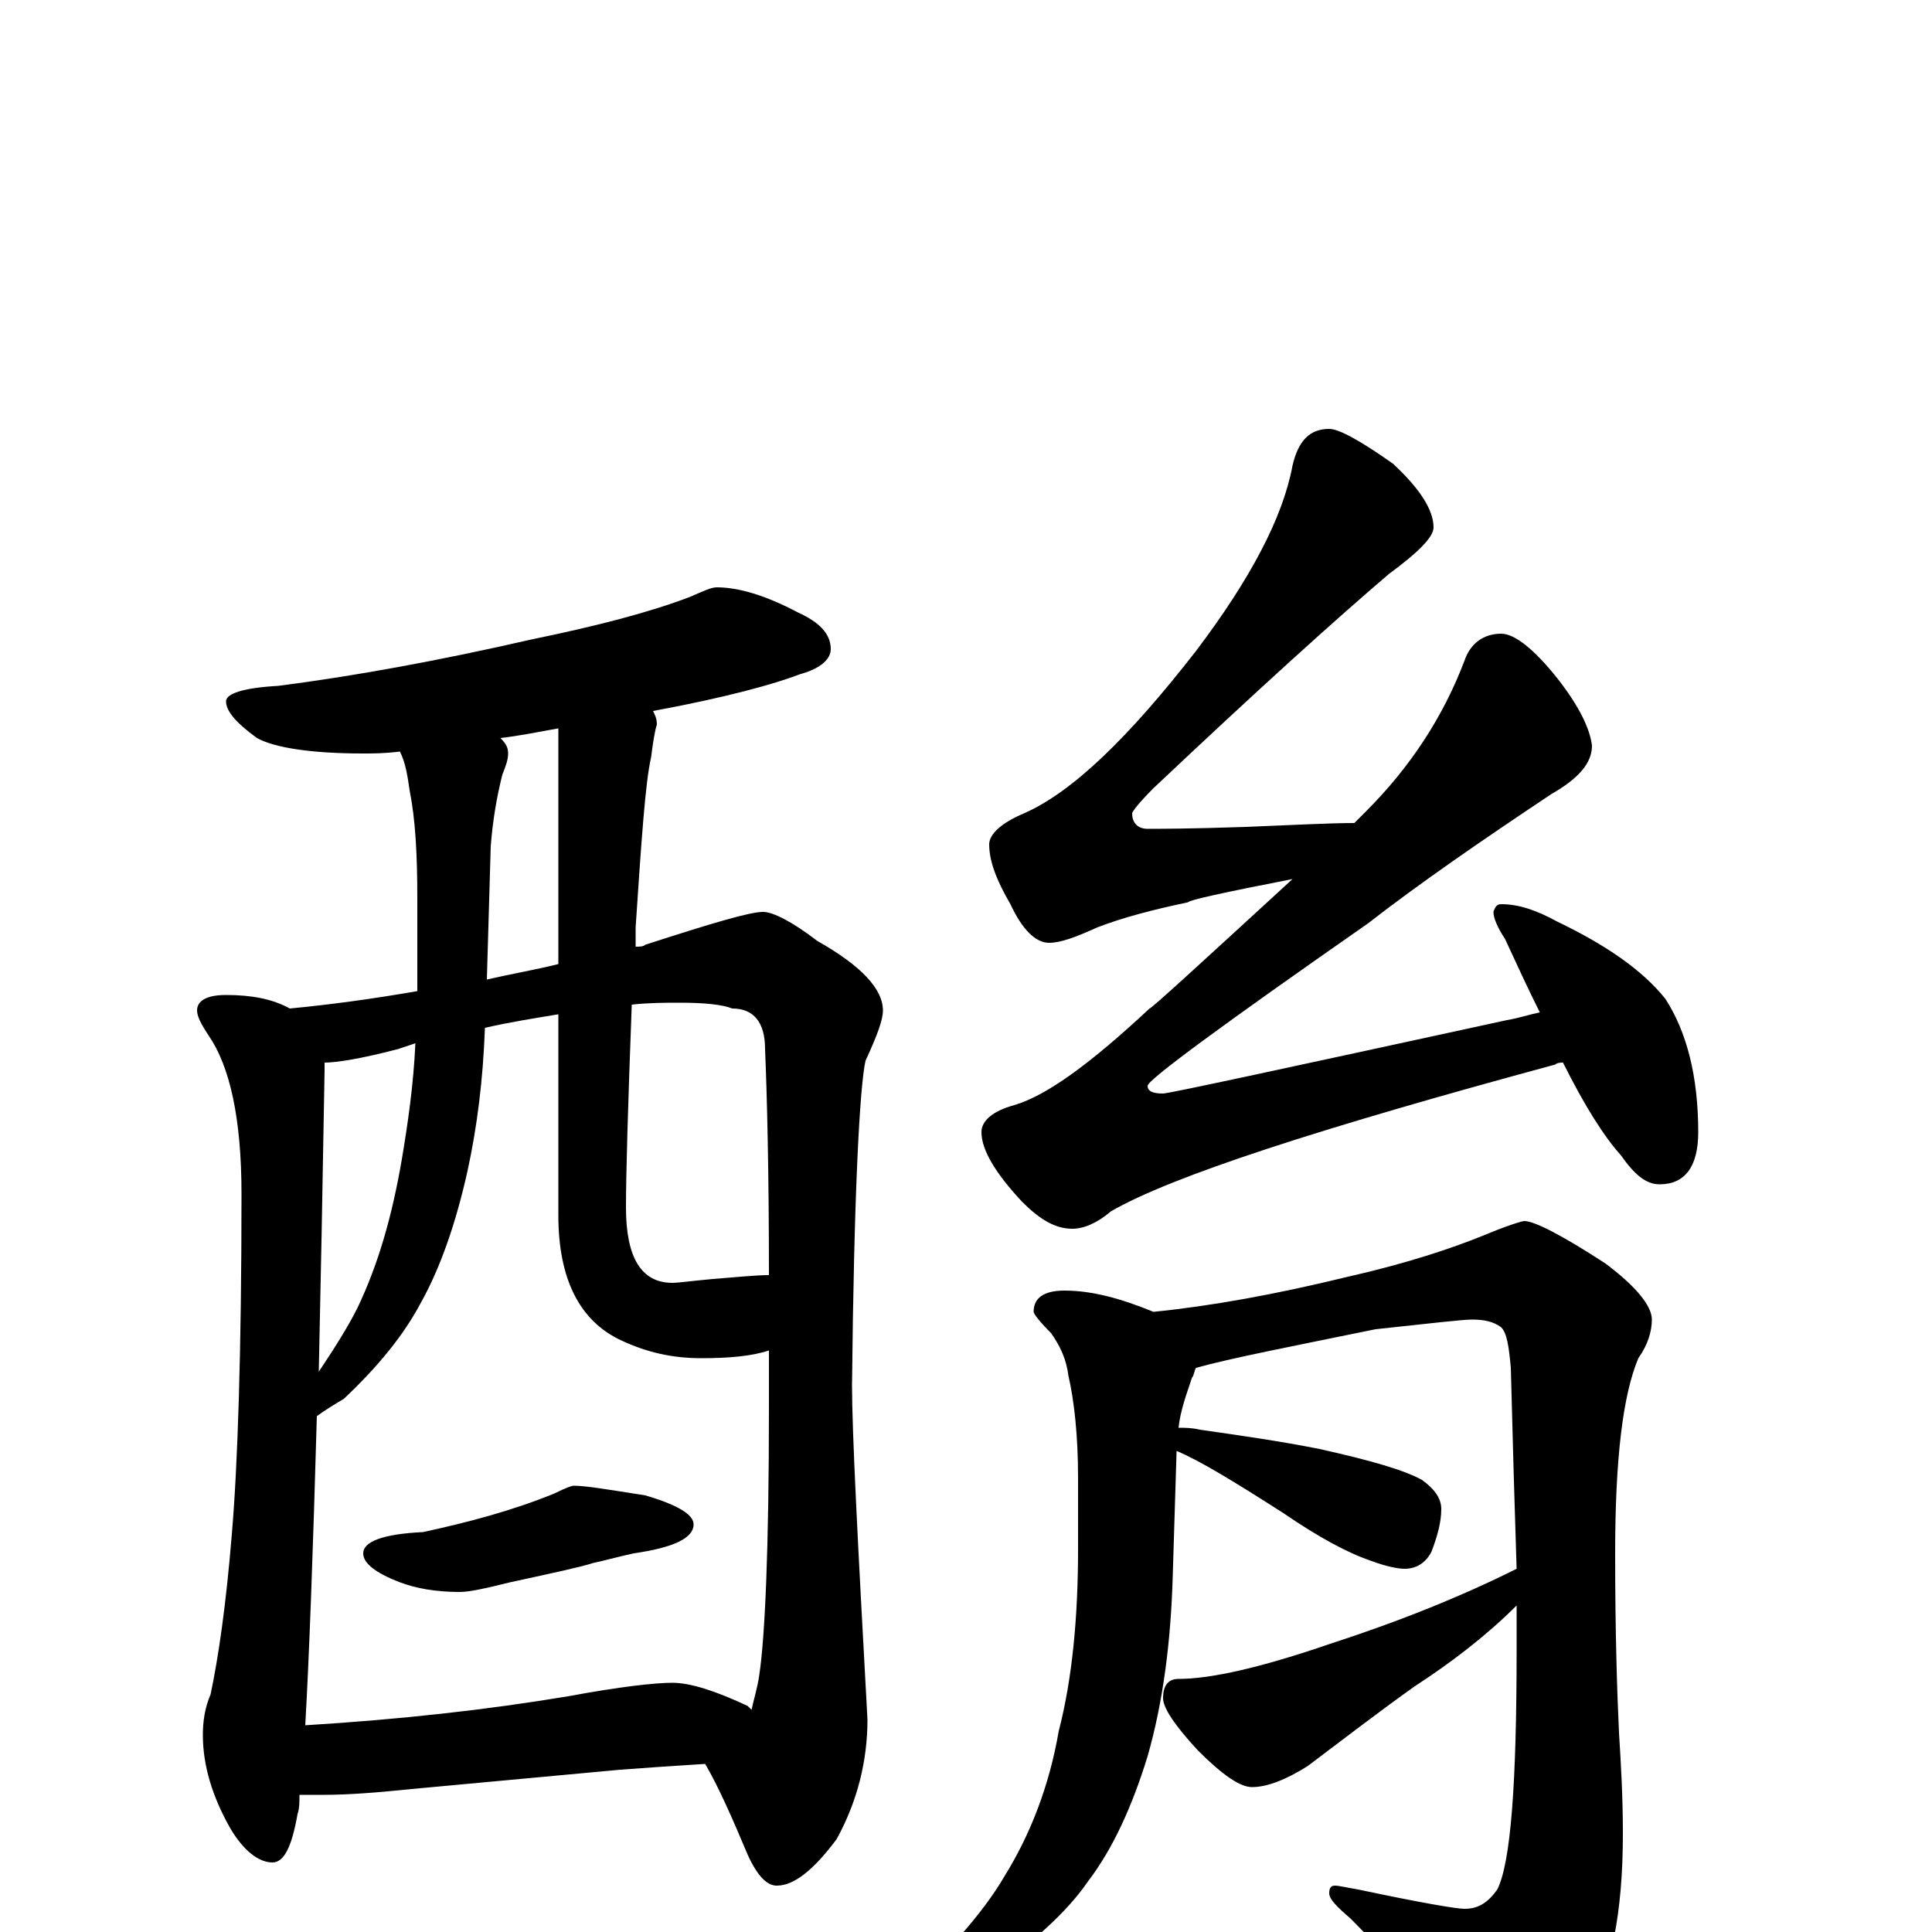 <?xml version="1.0" encoding="utf-8" ?>
<!DOCTYPE svg PUBLIC "-//W3C//DTD SVG 1.1//EN" "http://www.w3.org/Graphics/SVG/1.1/DTD/svg11.dtd">
<svg version="1.1" id="Layer_1" xmlns="http://www.w3.org/2000/svg" xmlns:xlink="http://www.w3.org/1999/xlink" x="0px" y="145px" width="1000px" height="1000px" viewBox="0 0 1000 1000" enable-background="new 0 0 1000 1000" xml:space="preserve">
<g id="Layer_1">
<path id="glyph" transform="matrix(1 0 0 -1 0 1000)" d="M371,696C382,696 396,692 413,683C424,678 430,672 430,664C430,659 425,654 414,651C401,646 376,639 338,632C339,630 340,628 340,625C339,622 338,616 337,608C334,595 332,565 329,520C329,517 329,513 329,510C331,510 333,510 334,511C368,522 388,528 395,528C400,528 410,523 423,513C446,500 457,488 457,477C457,472 454,464 448,451C445,438 442,382 441,283C441,259 444,201 449,110C449,89 444,68 433,48C421,32 411,24 402,24C397,24 392,29 387,40C379,59 372,75 365,87C349,86 334,85 321,84l-108,-10C194,72 179,71 168,71C163,71 159,71 155,71C155,67 155,64 154,61C151,44 147,36 141,36C134,36 126,42 119,54C110,70 105,86 105,102C105,109 106,116 109,123C113,142 117,169 120,206C123,241 125,300 125,382C125,421 119,448 108,464C104,470 102,474 102,477C102,482 107,485 117,485C130,485 141,483 150,478C171,480 193,483 216,487C216,490 216,493 216,496l0,39C216,558 215,576 212,591C211,598 210,605 207,611C199,610 193,610 188,610C161,610 142,613 133,618C122,626 117,632 117,637C117,641 126,644 144,645C183,650 227,658 275,669C309,676 336,683 357,691C364,694 368,696 371,696M158,107C207,110 252,115 294,122C321,127 339,129 348,129C357,129 370,125 387,117C388,116 388,116 389,115C390,120 392,126 393,133C396,153 398,199 398,271C398,282 398,292 398,301C389,298 377,297 363,297C348,297 335,300 322,306C300,316 289,338 289,371l0,104C277,473 264,471 251,468C250,441 247,417 242,394C236,367 228,344 218,326C209,309 196,293 178,276C173,273 168,270 164,267C162,196 160,142 158,107M327,480C325,427 324,392 324,375C324,349 332,336 348,336C351,336 358,337 369,338C382,339 391,340 398,340C398,394 397,433 396,457C396,471 390,478 379,478C374,480 365,481 352,481C344,481 336,481 327,480M289,501l0,122C278,621 268,619 259,618C262,615 263,613 263,610C263,607 262,604 260,599C257,587 255,575 254,562l-2,-69C265,496 277,498 289,501M165,290C173,302 180,313 185,323C196,346 203,371 208,400C211,418 214,438 215,460C212,459 209,458 206,457C187,452 174,450 168,450C168,449 168,447 168,446C167,387 166,335 165,290M297,231C303,231 315,229 334,226C351,221 359,216 359,211C359,204 349,199 328,196C319,194 312,192 307,191C301,189 287,186 264,181C252,178 243,176 238,176C225,176 215,178 207,181C194,186 188,191 188,196C188,202 198,206 219,207C242,212 265,218 287,227C293,230 296,231 297,231M688,778C693,778 704,772 721,760C735,747 742,736 742,727C742,722 734,714 719,703C692,680 651,643 597,592C590,585 586,580 586,579C586,574 589,571 594,571C599,571 616,571 645,572C670,573 688,574 701,574C703,576 705,578 707,580C730,603 747,629 758,658C761,667 768,672 777,672C784,672 794,664 806,649C817,635 823,623 824,614C824,605 817,597 803,589C767,565 735,543 708,522C632,469 594,441 594,438C594,435 597,434 602,434C605,434 665,447 780,472C786,473 792,475 797,476C791,488 785,501 779,514C775,520 773,525 773,528C774,531 775,532 777,532C786,532 795,529 806,523C831,511 850,498 862,483C873,466 879,443 879,414C879,396 872,387 859,387C852,387 846,392 839,402C830,412 820,428 809,450C808,450 806,450 805,449C683,416 606,391 575,373C568,367 561,364 555,364C546,364 538,369 529,378C515,393 508,405 508,414C508,420 514,425 525,428C542,433 565,450 595,478C596,478 620,500 669,545C633,538 615,534 615,533C596,529 581,525 568,520C557,515 549,512 543,512C536,512 529,519 523,532C516,544 512,554 512,563C512,568 518,574 530,579C555,590 584,618 619,663C647,700 664,732 669,759C672,772 678,778 688,778M551,332C565,332 580,328 597,321C627,324 660,330 697,339C728,346 752,354 769,361C781,366 788,368 789,368C794,368 808,361 831,346C847,334 855,324 855,317C855,311 853,304 848,297C840,278 836,245 836,196C836,155 837,124 838,103C839,87 840,70 840,51C840,10 834,-21 821,-42C806,-66 792,-78 781,-78C776,-78 771,-74 765,-66C742,-39 720,-14 699,7C692,13 688,17 688,20C688,23 689,24 691,24C693,24 697,23 703,22C736,15 754,12 758,12C765,12 770,15 775,22C782,36 785,77 785,146C785,153 785,161 785,169C770,154 752,140 732,127C711,112 693,98 677,86C666,79 656,75 648,75C642,75 633,81 620,94C608,107 602,116 602,121C602,128 605,131 610,131C627,131 653,137 688,149C725,161 757,174 785,188C784,218 783,253 782,292C781,303 780,310 777,313C773,316 768,317 762,317C757,317 740,315 712,312C668,303 637,297 619,292C618,290 618,288 617,287C614,278 611,270 610,261C613,261 617,261 621,260C642,257 663,254 683,250C710,244 727,239 736,234C743,229 746,224 746,219C746,212 744,205 741,197C738,191 733,188 727,188C724,188 718,189 710,192C698,196 683,204 664,217C639,233 621,244 609,249l-2,-65C606,150 602,119 594,91C586,65 576,43 563,26C552,10 534,-6 511,-22C489,-33 475,-39 469,-39C466,-39 465,-38 465,-35C490,-11 509,10 520,29C533,50 543,75 548,104C555,131 558,163 558,198l0,37C558,257 556,275 553,288C552,296 549,303 544,310C538,316 535,320 535,321C535,328 540,332 551,332z"/>
</g>
</svg>
